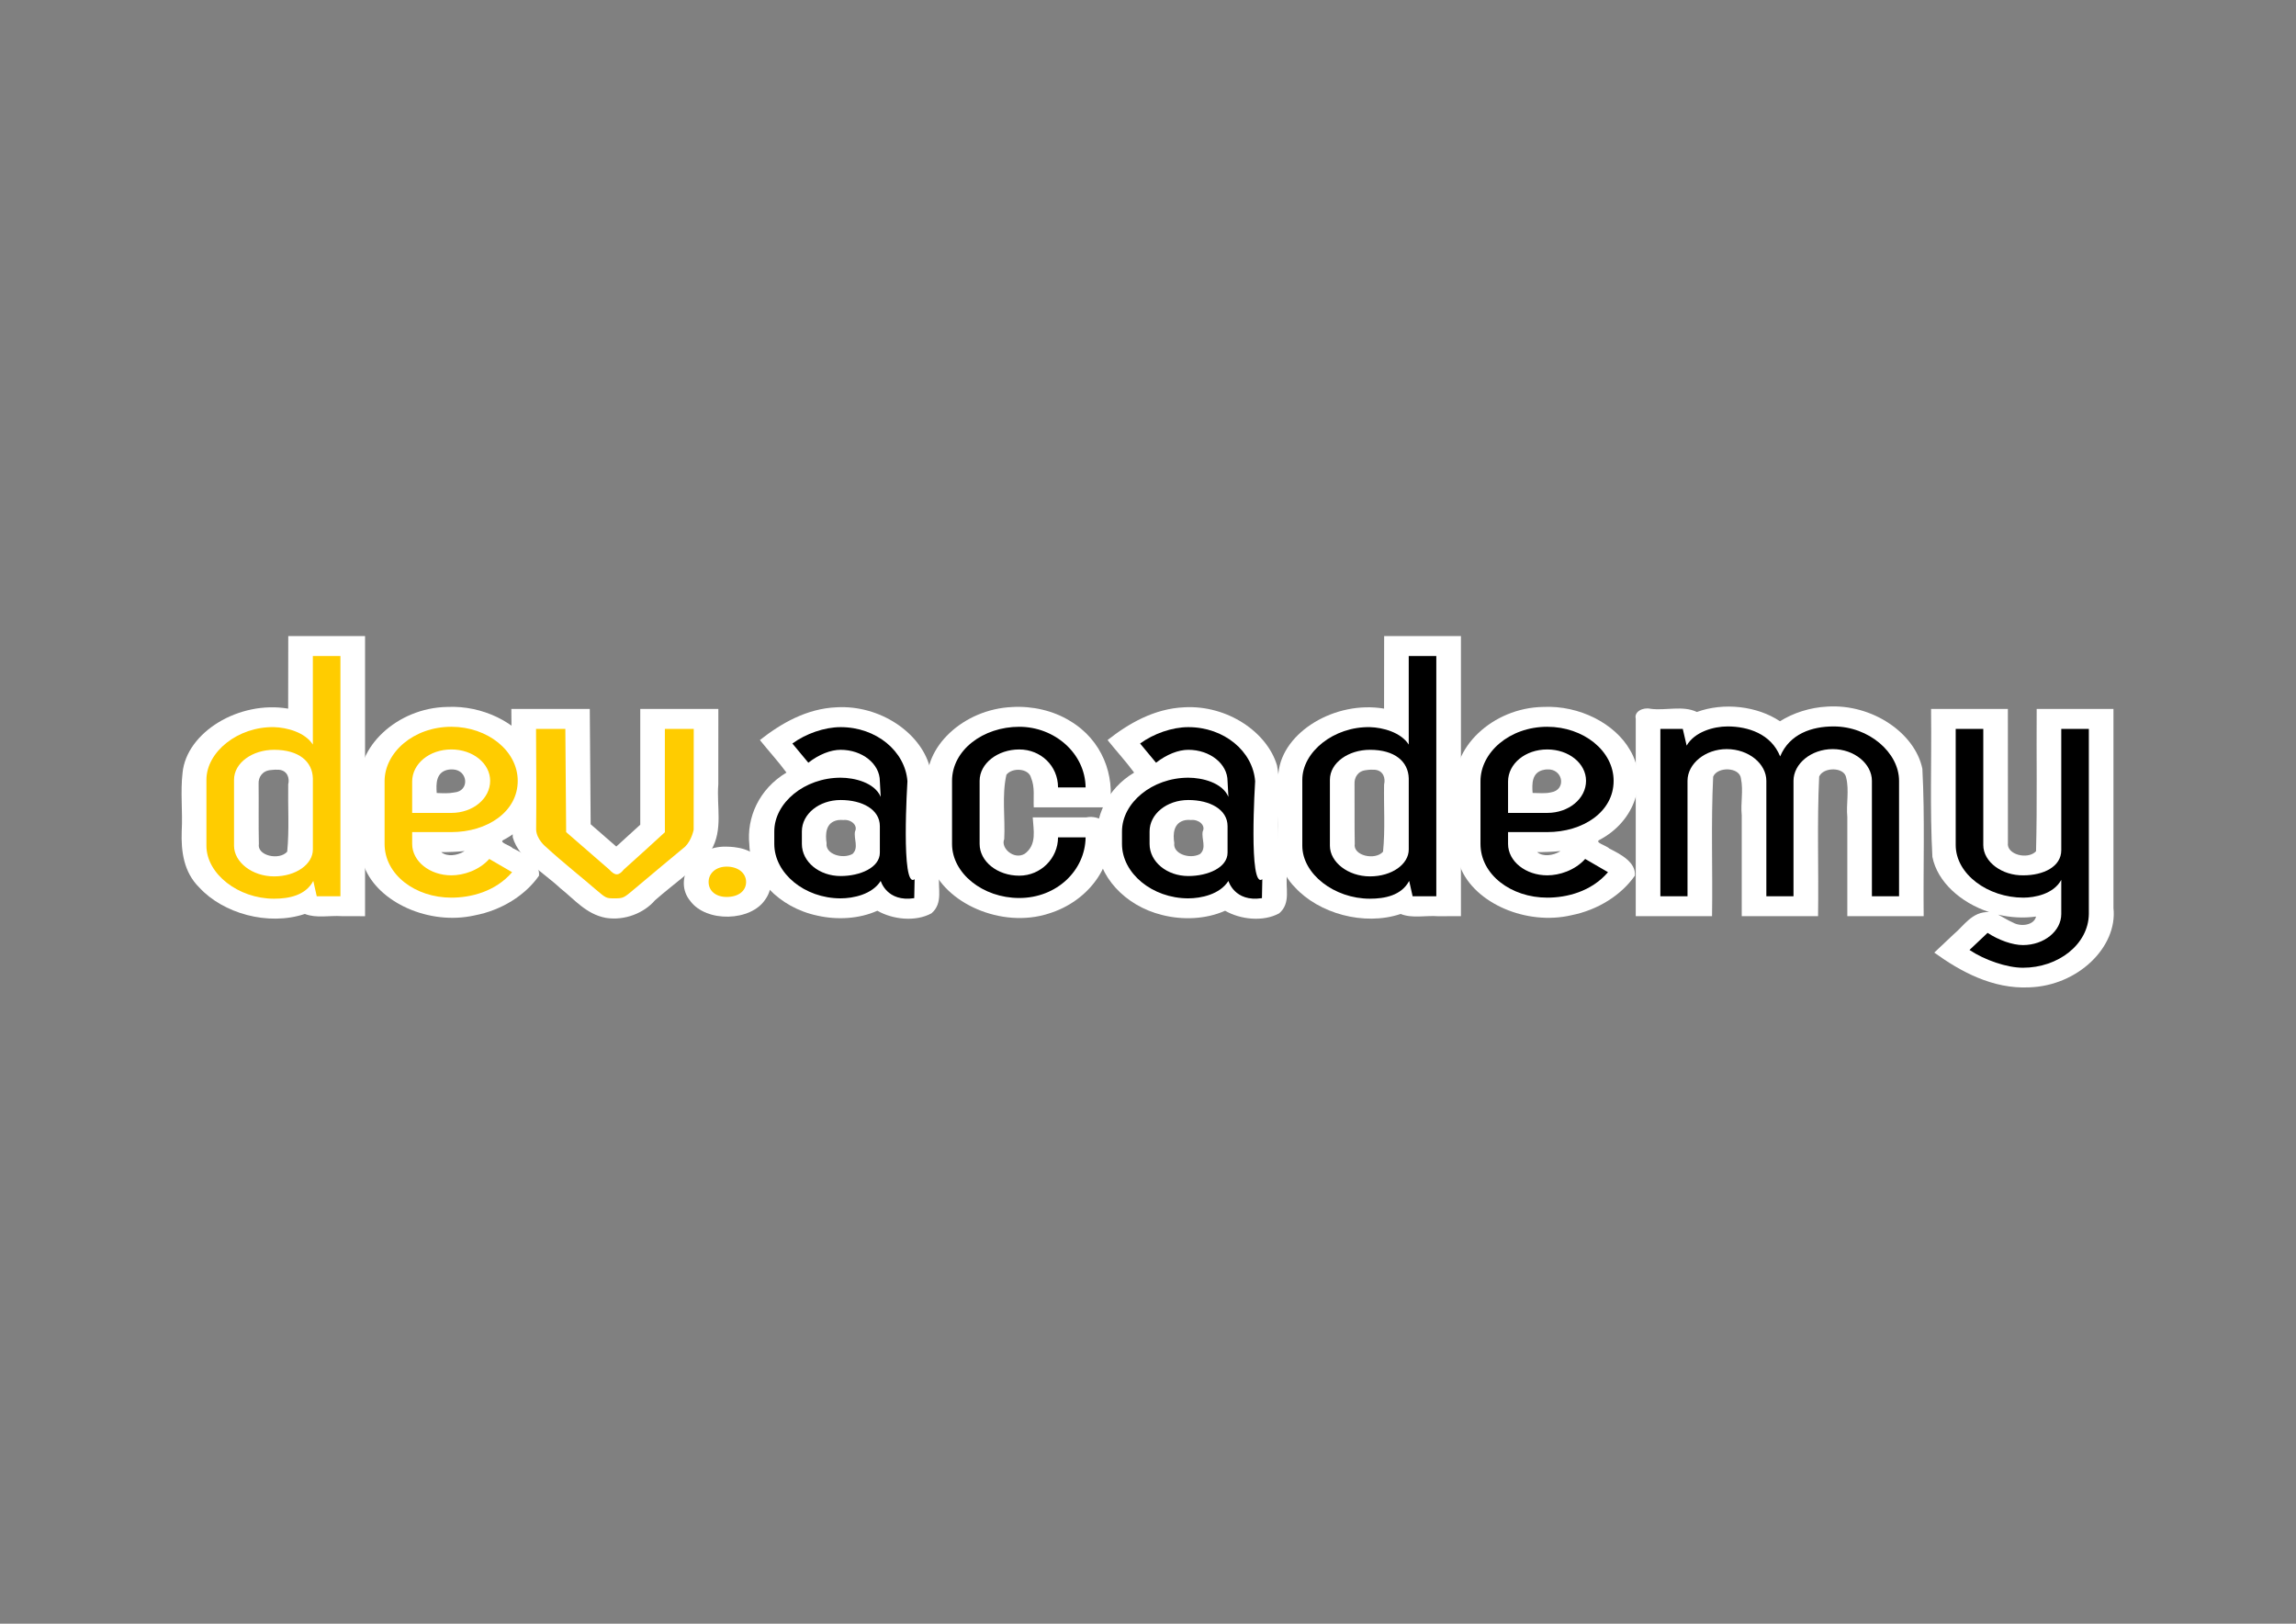 <?xml version="1.0" encoding="UTF-8" standalone="no"?>
<svg
   xmlns:dc="http://purl.org/dc/elements/1.1/"
   xmlns:cc="http://creativecommons.org/ns#"
   xmlns:rdf="http://www.w3.org/1999/02/22-rdf-syntax-ns#"
   xmlns:svg="http://www.w3.org/2000/svg"
   xmlns="http://www.w3.org/2000/svg"
   xmlns:sodipodi="http://sodipodi.sourceforge.net/DTD/sodipodi-0.dtd"
   xmlns:inkscape="http://www.inkscape.org/namespaces/inkscape"
   width="297mm"
   height="210mm"
   viewBox="0 0 297 210"
   version="1.1"
   id="svg45"
   inkscape:version="1.0.2 (1.0.2+r75+1)"
   sodipodi:docname="devacademy1.svg">
  <rect x="0" y="0" width="297" height="210" fill="#808080" stroke="none"/>
  <defs
     id="defs39" />
  <sodipodi:namedview
     id="base"
     pagecolor="#ffffc0"
     bordercolor="#666666"
     borderopacity="1.0"
     inkscape:pageopacity="0"
     inkscape:pageshadow="2"
     inkscape:zoom="1.4"
     inkscape:cx="545.31033"
     inkscape:cy="335.52212"
     inkscape:document-units="mm"
     inkscape:current-layer="layer1"
     inkscape:document-rotation="0"
     showgrid="false"
     showguides="true"
     inkscape:guide-bbox="true"
     inkscape:window-width="1920"
     inkscape:window-height="1043"
     inkscape:window-x="1920"
     inkscape:window-y="0"
     inkscape:window-maximized="1" />
  <g
     inkscape:label="Layer 1"
     inkscape:groupmode="layer"
     id="layer1">
    <g
       aria-label="dev.academy"
       transform="matrix(1.504,0,0,1.217,-23.41,-82.325)"
       id="text49"
       style="font-style:normal;font-weight:normal;font-size:37.057px;line-height:1.25;font-family:sans-serif;letter-spacing:0.463px;fill:#000000;fill-opacity:1;stroke:none;stroke-width:0.926">
      <g
         id="g996">
        <path
           id="path85"
           style="fill:#ffffff;stroke-width:0.926;stroke-miterlimit:4;stroke-dasharray:none"
           d="m 40.357,135.773 c -0.001,2.394 -0.005,4.788 -0.008,7.182 -4.227,-0.889 -8.738,2.51 -9.082,6.812 -0.197,2.068 0.023,4.146 -0.074,6.218 -0.055,2.084 0.148,4.332 1.531,6.003 2.014,2.7 5.869,4.098 9.061,2.786 0.992,0.481 2.106,0.147 3.163,0.233 0.672,-0.008 1.343,0.006 2.015,0.009 0,-9.924 0,-19.849 0,-29.773 -2.202,0 -4.404,0 -6.605,0 0,0.176 0,0.353 0,0.529 z m -0.791,13.678 c 0.744,0.09 0.92,0.941 0.787,1.554 -0.033,2.381 0.099,4.816 -0.086,7.148 -0.673,0.96 -2.613,0.445 -2.437,-0.827 -0.039,-2.129 -0.002,-4.261 -0.022,-6.391 -0.03,-0.679 0.316,-1.393 1.065,-1.456 0.229,-0.042 0.462,-0.045 0.693,-0.027 z" />
        <path
           id="path87"
           style="fill:#ffffff;stroke-width:0.926;stroke-miterlimit:4;stroke-dasharray:none"
           d="m 54.037,142.773 c -4.328,0.086 -7.959,4.347 -7.504,8.623 0.096,2.788 -0.292,5.636 0.366,8.377 1.202,3.81 5.608,6.228 9.468,5.159 2.34,-0.544 4.382,-2.144 5.559,-4.227 0.097,-1.413 -1.204,-2.272 -2.261,-2.92 -0.213,-0.295 -1.162,-0.59 -0.843,-0.845 3.172,-2.001 4.313,-6.496 2.582,-9.8 -1.354,-2.697 -4.326,-4.544 -7.366,-4.366 z m 0.496,6.645 c 1.286,0.075 1.451,2.299 0.101,2.445 -0.493,0.122 -1.005,0.08 -1.507,0.057 -0.054,-0.904 -0.103,-2.277 1.047,-2.488 0.119,-0.022 0.239,-0.021 0.359,-0.014 z m 0.904,8.738 c -0.544,0.397 -1.403,0.575 -1.924,0.049 0.673,0.001 1.346,-0.03 2.014,-0.115 l -0.08,0.059 z" />
        <path
           id="path89"
           style="fill:#ffffff;stroke-width:0.926;stroke-miterlimit:4;stroke-dasharray:none"
           d="m 59.547,143.52 c 0.057,4.374 -0.065,8.761 0.122,13.126 0.549,2.31 2.633,3.709 4.104,5.412 1.182,1.148 2.2,2.74 3.898,3.132 1.631,0.325 3.297,-0.524 4.222,-1.858 1.616,-1.762 3.501,-3.322 4.831,-5.318 1.055,-2.192 0.463,-4.676 0.621,-7.007 0.001,-2.673 0.003,-5.345 0.004,-8.018 -2.239,0 -4.478,0 -6.717,0 1e-6,4.1 0,8.201 0,12.301 -0.688,0.774 -1.378,1.544 -2.062,2.32 -0.734,-0.79 -1.469,-1.579 -2.203,-2.369 -0.026,-4.084 -0.049,-8.168 -0.076,-12.252 -2.249,0 -4.497,0 -6.746,0 6.51e-4,0.177 0.001,0.354 0.002,0.531 z" />
        <path
           id="path91"
           style="fill:#ffffff;stroke-width:0.926;stroke-miterlimit:4;stroke-dasharray:none"
           d="m 77.725,157.625 c -2.663,0.151 -4.256,3.6 -2.785,5.781 1.373,2.291 5.215,2.186 6.455,-0.186 1.184,-2.032 -0.03,-5.024 -2.384,-5.49 -0.421,-0.098 -0.854,-0.118 -1.285,-0.105 z" />
        <path
           id="path93"
           style="font-style:normal;font-variant:normal;font-weight:normal;font-stretch:normal;font-family:'Zag Regular';-inkscape-font-specification:'Zag Regular, ';letter-spacing:0.463px;fill:#ffffff;stroke-width:0.926;stroke-miterlimit:4;stroke-dasharray:none"
           d="m 87.52,142.812 c -2.591,0.133 -4.804,1.733 -6.598,3.482 0.745,1.151 1.616,2.321 2.285,3.457 -2.365,1.739 -3.444,4.802 -3.191,7.668 0.078,3.426 2.522,6.675 5.865,7.537 1.696,0.472 3.592,0.341 5.143,-0.524 1.324,0.932 3.275,1.207 4.656,0.275 1.044,-1.111 0.51,-2.727 0.675,-4.082 0.026,-1.563 0.053,-3.127 0.077,-4.69 -0.269,0.182 -0.896,1.355 -0.852,0.666 -0.028,-2.507 0.285,-5.038 -0.066,-7.529 -0.812,-3.57 -4.255,-6.514 -7.994,-6.262 z m 0.586,11.98 c 0.667,-0.09 1.263,0.573 0.996,1.217 -0.121,0.78 0.35,1.742 -0.216,2.39 -0.865,0.583 -2.352,0.016 -2.228,-1.14 -0.107,-0.888 -0.123,-2.239 0.991,-2.459 0.152,-0.029 0.304,-0.018 0.457,-0.008 z" />
        <path
           id="path95"
           style="font-style:normal;font-variant:normal;font-weight:normal;font-stretch:normal;font-family:'Zag Regular';-inkscape-font-specification:'Zag Regular, ';letter-spacing:0.463px;fill:#ffffff;stroke-width:0.926;stroke-miterlimit:4;stroke-dasharray:none"
           d="m 102.609,142.785 c -4.179,0.227 -7.698,4.292 -7.272,8.468 0.065,2.744 -0.233,5.529 0.291,8.239 1.148,4.119 6.073,6.862 10.125,5.244 3.53,-1.325 5.741,-5.341 5.201,-9.029 -0.207,-0.86 -1.109,-1.412 -1.964,-1.193 -1.534,0 -3.068,0 -4.603,0 0.056,1.285 0.39,2.898 -0.689,3.867 -0.922,0.681 -2.091,-0.607 -1.762,-1.559 0.096,-2.279 -0.219,-4.6 0.189,-6.848 0.519,-0.796 1.924,-0.676 2.117,0.324 0.349,1.012 0.19,2.101 0.234,3.15 2.175,0 4.35,0 6.525,0 0.457,-3.365 -0.602,-7.142 -3.434,-9.207 -1.413,-1.066 -3.196,-1.586 -4.961,-1.457 z" />
        <path
           id="path97"
           style="font-style:normal;font-variant:normal;font-weight:normal;font-stretch:normal;font-family:'Zag Regular';-inkscape-font-specification:'Zag Regular, ';letter-spacing:0.463px;fill:#ffffff;stroke-width:0.926;stroke-miterlimit:4;stroke-dasharray:none"
           d="m 134.611,135.773 c -0.001,2.393 -0.004,4.786 -0.006,7.18 -4.211,-0.88 -8.711,2.487 -9.077,6.773 -0.213,2.072 0.019,4.158 -0.081,6.236 -0.05,2.082 0.136,4.328 1.512,6.005 2.014,2.707 5.875,4.127 9.074,2.809 1.001,0.497 2.147,0.138 3.217,0.239 0.656,-0.002 1.311,-0.004 1.967,-0.007 0,-9.921 0,-19.842 0,-29.764 -2.202,0 -4.404,0 -6.605,0 0,0.176 0,0.353 0,0.529 z m -0.787,13.678 c 0.748,0.093 0.912,0.95 0.783,1.563 -0.035,2.381 0.103,4.77 -0.089,7.144 -0.682,0.963 -2.615,0.422 -2.433,-0.842 -0.035,-2.114 -0.002,-4.23 -0.02,-6.344 -0.031,-0.672 0.265,-1.406 1.021,-1.484 0.243,-0.05 0.491,-0.06 0.738,-0.037 z" />
        <path
           id="path99"
           style="font-style:normal;font-variant:normal;font-weight:normal;font-stretch:normal;font-family:'Zag Regular';-inkscape-font-specification:'Zag Regular, ';letter-spacing:0.463px;fill:#ffffff;stroke-width:0.926;stroke-miterlimit:4;stroke-dasharray:none"
           d="m 148.291,142.773 c -4.367,0.089 -8.002,4.416 -7.503,8.723 0.091,2.776 -0.301,5.618 0.387,8.341 1.236,3.815 5.689,6.189 9.546,5.072 2.298,-0.565 4.291,-2.149 5.454,-4.199 0.111,-1.381 -1.145,-2.244 -2.181,-2.875 -0.231,-0.321 -1.331,-0.654 -0.86,-0.932 3.053,-1.98 4.199,-6.277 2.629,-9.541 -1.3,-2.819 -4.348,-4.771 -7.473,-4.589 z m 0.598,6.65 c 1.167,0.201 1.315,2.17 0.097,2.422 -0.521,0.16 -1.071,0.068 -1.605,0.07 -0.051,-0.889 -0.113,-2.237 1.01,-2.468 0.162,-0.046 0.333,-0.036 0.498,-0.024 z m 0.809,8.732 c -0.547,0.397 -1.402,0.578 -1.926,0.049 0.673,0.001 1.346,-0.031 2.014,-0.115 l -0.08,0.06 z" />
        <path
           id="path101"
           style="font-style:normal;font-variant:normal;font-weight:normal;font-stretch:normal;font-family:'Zag Regular';-inkscape-font-specification:'Zag Regular, ';letter-spacing:0.463px;fill:#ffffff;stroke-width:0.926;stroke-miterlimit:4;stroke-dasharray:none"
           d="m 172.725,142.738 c -1.474,0.087 -2.938,0.676 -4.07,1.559 -1.95,-1.617 -4.831,-2.034 -7.145,-0.986 -1.217,-0.723 -2.675,-0.118 -3.988,-0.341 -0.666,-0.181 -1.423,0.311 -1.27,1.048 0,6.997 0,13.994 0,20.991 2.188,0 4.375,0 6.562,0 0.062,-4.941 -0.099,-9.884 0.096,-14.822 0.365,-1.098 2.298,-1.039 2.393,0.211 0.214,1.286 -0.043,2.598 0.065,3.895 0,3.572 0,7.144 0,10.716 2.188,0 4.376,0 6.564,0 0.062,-4.943 -0.096,-9.887 0.094,-14.828 0.344,-1.036 2.179,-1.058 2.326,0.121 0.272,1.374 -0.014,2.784 0.096,4.173 0,3.511 0,7.023 0,10.534 2.189,0 4.379,0 6.568,0 -0.049,-5.221 0.111,-10.449 -0.113,-15.665 -0.629,-3.778 -4.299,-6.911 -8.178,-6.607 z" />
        <path
           id="path103"
           style="font-style:normal;font-variant:normal;font-weight:normal;font-stretch:normal;font-family:'Zag Regular';-inkscape-font-specification:'Zag Regular, ';letter-spacing:0.463px;fill:#ffffff;stroke-width:0.926;stroke-miterlimit:4;stroke-dasharray:none"
           d="m 181.654,143.518 c 0.049,5.062 -0.111,10.131 0.111,15.188 0.423,2.647 2.428,4.875 4.877,5.866 -1.471,-0.068 -2.174,1.479 -3.062,2.381 -0.551,0.643 -1.103,1.285 -1.653,1.928 2.247,2.005 5.028,3.891 8.178,3.694 4.194,-0.172 7.597,-4.305 7.234,-8.433 0,-7.051 0,-14.103 0,-21.154 -2.201,0 -4.402,0 -6.604,0 -0.028,5.042 0.051,10.084 -0.055,15.125 -0.709,0.933 -2.562,0.356 -2.419,-0.897 -0.004,-4.74 -0.002,-9.486 -0.003,-14.228 -2.202,0 -4.404,0 -6.605,0 0,0.176 0,0.353 0,0.529 z m 5.766,21.328 c 1.054,0.309 2.178,0.393 3.262,0.203 -0.167,0.928 -1.304,1.119 -1.991,0.637 -0.442,-0.235 -0.879,-0.593 -1.27,-0.84 z" />
        <path
           id="path105"
           style="font-style:normal;font-variant:normal;font-weight:normal;font-stretch:normal;font-family:'Zag Regular';-inkscape-font-specification:'Zag Regular, ';letter-spacing:0.463px;fill:#ffffff;stroke-width:0.926;stroke-miterlimit:4;stroke-dasharray:none"
           d="m 117.426,142.812 c -2.591,0.135 -4.807,1.732 -6.602,3.482 0.745,1.151 1.616,2.323 2.285,3.459 -2.334,1.721 -3.43,4.739 -3.19,7.578 0.041,3.365 2.363,6.575 5.602,7.555 1.768,0.558 3.775,0.45 5.412,-0.453 1.32,0.935 3.273,1.205 4.652,0.275 1.044,-1.112 0.51,-2.728 0.674,-4.084 0.024,-1.561 0.047,-3.121 0.07,-4.682 -0.292,0.221 -0.947,1.423 -0.845,0.564 -0.034,-2.506 0.307,-5.042 -0.089,-7.528 -0.847,-3.525 -4.266,-6.417 -7.97,-6.167 z m 0.57,11.979 c 0.664,-0.091 1.29,0.562 1.011,1.215 -0.124,0.786 0.364,1.763 -0.233,2.404 -0.879,0.578 -2.346,-0.018 -2.212,-1.174 -0.117,-0.879 -0.109,-2.193 0.972,-2.436 0.155,-0.033 0.307,-0.024 0.463,-0.01 z" />
        <path
           d="m 39.139,163.153 c 1.26,0 2.705,-0.334 3.372,-1.89 l 0.296,1.631 h 2.038 v -25.532 h -2.372 v 9.412 c -0.667,-1.297 -2.223,-1.816 -3.335,-1.853 -3.113,-0.074 -5.818,2.631 -5.818,5.596 v 7.004 c 0,3.002 2.742,5.633 5.818,5.633 z m -3.446,-12.636 c 0,-1.816 1.593,-3.187 3.446,-3.187 2.149,0 3.298,1.26 3.335,3.039 v 7.56 c 0,1.556 -1.445,2.853 -3.335,2.853 -1.89,0 -3.446,-1.519 -3.446,-3.261 z"
           style="fill:#ffcc00"
           id="path54" />
        <path
           d="m 60.094,150.627 c 0,-3.187 -2.594,-5.744 -5.707,-5.744 -3.261,0 -5.744,2.742 -5.744,5.781 v 6.67 c 0,3.261 2.631,5.707 5.744,5.707 1.668,0 3.78,-0.63 5.225,-2.705 l -1.964,-1.408 c -0.889,1.223 -2.223,1.742 -3.261,1.742 -1.853,0 -3.372,-1.482 -3.372,-3.335 v -1.26 h 3.372 c 3.076,0 5.707,-2.149 5.707,-5.447 z m -9.079,3.409 v -3.335 c 0,-1.89 1.482,-3.409 3.372,-3.409 1.853,0 3.335,1.482 3.335,3.335 0,1.89 -1.482,3.409 -3.335,3.409 z"
           style="fill:#ffcc00"
           id="path56" />
        <path
           d="m 61.669,145.106 c 0.013,3.834 0.039,7.189 0.008,10.715 0.039,1.026 0.81,1.793 0.81,1.793 1.438,1.64 3.278,3.434 4.341,4.584 0.882,0.919 0.872,0.92 1.622,0.918 0.756,0 0.783,-0.066 1.718,-1.035 1.547,-1.602 3.156,-3.277 4.328,-4.465 0.571,-0.708 0.729,-1.8 0.729,-1.8 l 0.007,-10.71 h -2.483 c -0.009,3.466 9.81e-4,7.727 9.81e-4,10.984 -0.86,0.971 -2.374,2.691 -3.52,3.947 -0.459,0.704 -0.762,0.693 -1.263,0.02 l -3.709,-3.982 -0.069,-10.969 z"
           style="fill:#ffcc00"
           id="path58"
           sodipodi:nodetypes="ccsccscccccccccc" />
        <path
           d="m 78.067,159.744 c -0.926,0 -1.556,0.704 -1.556,1.631 0,0.963 0.63,1.593 1.556,1.593 1.001,0 1.668,-0.63 1.668,-1.593 0,-0.926 -0.667,-1.631 -1.668,-1.631 z"
           style="fill:#ffcc00"
           id="path60" />
        <path
           d="m 87.868,163.116 c 1.075,0 2.705,-0.408 3.446,-1.853 0,0 0.519,2.282 2.883,1.832 0.032,-2.009 0,0 0.032,-2.009 -1.204,1.11 -0.618,-10.421 -0.618,-10.421 -0.195,-3.178 -2.668,-5.744 -5.744,-5.744 -1.408,0 -3.002,0.704 -4.15,1.742 l 1.371,2.038 c 0.926,-0.889 1.927,-1.371 2.779,-1.371 1.853,0 3.372,1.482 3.372,3.335 l 0.074,1.668 c -0.519,-1.519 -2.26,-2.038 -3.446,-2.038 -3.113,0 -5.707,2.668 -5.707,5.707 v 1.334 c 0,3.113 2.594,5.781 5.707,5.781 z m -3.335,-5.781 v -1.334 c 0,-1.853 1.482,-3.335 3.335,-3.335 1.853,0 3.372,1.001 3.372,2.779 v 2.816 c 0,1.593 -1.705,2.483 -3.372,2.483 -1.853,0 -3.335,-1.519 -3.335,-3.409 z"
           style="font-style:normal;font-variant:normal;font-weight:normal;font-stretch:normal;font-family:'Zag Regular';-inkscape-font-specification:'Zag Regular, ';letter-spacing:0.463px;stroke-width:0.926"
           id="path62"
           sodipodi:nodetypes="scccssccsccssssssssssss" />
        <path
           d="m 106.564,156.631 c 0,2.223 -1.482,4.076 -3.335,4.076 -1.89,0 -3.409,-1.519 -3.409,-3.372 v -6.707 c 0,-1.853 1.556,-3.335 3.409,-3.335 1.853,0 3.335,1.742 3.335,4.039 h 2.372 c -0.037,-3.632 -2.668,-6.448 -5.707,-6.448 -3.113,0 -5.781,2.483 -5.781,5.744 v 6.707 c 0,3.113 2.631,5.744 5.781,5.744 3.224,0 5.67,-2.928 5.707,-6.448 z"
           style="font-style:normal;font-variant:normal;font-weight:normal;font-stretch:normal;font-family:'Zag Regular';-inkscape-font-specification:'Zag Regular, ';letter-spacing:0.463px;stroke-width:0.926"
           id="path64" />
        <path
           d="m 133.393,163.153 c 1.26,0 2.705,-0.334 3.372,-1.89 l 0.296,1.631 h 2.038 v -25.532 h -2.372 v 9.412 c -0.667,-1.297 -2.223,-1.816 -3.335,-1.853 -3.113,-0.074 -5.818,2.631 -5.818,5.596 v 7.004 c 0,3.002 2.742,5.633 5.818,5.633 z m -3.446,-12.636 c 0,-1.816 1.593,-3.187 3.446,-3.187 2.149,0 3.298,1.26 3.335,3.039 v 7.56 c 0,1.556 -1.445,2.853 -3.335,2.853 -1.89,0 -3.446,-1.519 -3.446,-3.261 z"
           style="font-style:normal;font-variant:normal;font-weight:normal;font-stretch:normal;font-family:'Zag Regular';-inkscape-font-specification:'Zag Regular, ';letter-spacing:0.463px;stroke-width:0.926"
           id="path68" />
        <path
           d="m 154.349,150.627 c 0,-3.187 -2.594,-5.744 -5.707,-5.744 -3.261,0 -5.744,2.742 -5.744,5.781 v 6.67 c 0,3.261 2.631,5.707 5.744,5.707 1.668,0 3.78,-0.63 5.225,-2.705 l -1.964,-1.408 c -0.889,1.223 -2.223,1.742 -3.261,1.742 -1.853,0 -3.372,-1.482 -3.372,-3.335 v -1.26 h 3.372 c 3.076,0 5.707,-2.149 5.707,-5.447 z m -9.079,3.409 v -3.335 c 0,-1.89 1.482,-3.409 3.372,-3.409 1.853,0 3.335,1.482 3.335,3.335 0,1.89 -1.482,3.409 -3.335,3.409 z"
           style="font-style:normal;font-variant:normal;font-weight:normal;font-stretch:normal;font-family:'Zag Regular';-inkscape-font-specification:'Zag Regular, ';letter-spacing:0.463px;stroke-width:0.926"
           id="path70" />
        <path
           d="m 160.704,150.627 c 0,-1.816 1.519,-3.372 3.372,-3.372 1.89,0 3.409,1.556 3.409,3.372 v 12.266 h 2.335 v -12.266 c 0,-1.816 1.519,-3.372 3.372,-3.372 1.853,0 3.372,1.556 3.372,3.372 v 12.266 h 2.335 v -12.266 c 0,-3.002 -2.594,-5.781 -5.633,-5.781 -1.853,0 -3.78,0.778 -4.595,3.187 -0.778,-2.409 -2.779,-3.187 -4.521,-3.187 -1.223,0 -2.853,0.593 -3.52,2.038 l -0.334,-1.779 h -1.927 v 17.787 h 2.335 z"
           style="font-style:normal;font-variant:normal;font-weight:normal;font-stretch:normal;font-family:'Zag Regular';-inkscape-font-specification:'Zag Regular, ';letter-spacing:0.463px;stroke-width:0.926"
           id="path72" />
        <path
           d="m 195.222,164.783 v -19.677 h -2.372 v 12.896 c 0,1.742 -1.519,2.668 -3.261,2.668 -1.816,0.037 -3.446,-1.408 -3.446,-3.224 v -12.34 h -2.372 v 12.34 c 0,3.113 2.779,5.596 5.818,5.596 0.963,0 2.594,-0.371 3.261,-1.89 v 3.632 c 0,1.816 -1.482,3.298 -3.298,3.298 -0.889,0 -2.075,-0.519 -3.039,-1.297 l -1.556,1.816 c 1.297,1.075 3.224,1.89 4.595,1.89 3.039,0 5.633,-2.483 5.67,-5.707 z"
           style="font-style:normal;font-variant:normal;font-weight:normal;font-stretch:normal;font-family:'Zag Regular';-inkscape-font-specification:'Zag Regular, ';letter-spacing:0.463px;stroke-width:0.926"
           id="path74" />
        <path
           d="m 117.773,163.116 c 1.075,0 2.705,-0.408 3.446,-1.853 0,0 0.519,2.282 2.883,1.832 0.032,-2.009 0,0 0.032,-2.009 -1.204,1.11 -0.618,-10.421 -0.618,-10.421 -0.195,-3.178 -2.668,-5.744 -5.744,-5.744 -1.408,0 -3.002,0.704 -4.15,1.742 l 1.371,2.038 c 0.926,-0.889 1.927,-1.371 2.779,-1.371 1.853,0 3.372,1.482 3.372,3.335 l 0.074,1.668 c -0.519,-1.519 -2.26,-2.038 -3.446,-2.038 -3.113,0 -5.707,2.668 -5.707,5.707 v 1.334 c 0,3.113 2.594,5.781 5.707,5.781 z m -3.335,-5.781 v -1.334 c 0,-1.853 1.482,-3.335 3.335,-3.335 1.853,0 3.372,1.001 3.372,2.779 v 2.816 c 0,1.593 -1.705,2.483 -3.372,2.483 -1.853,0 -3.335,-1.519 -3.335,-3.409 z"
           style="font-style:normal;font-variant:normal;font-weight:normal;font-stretch:normal;font-family:'Zag Regular';-inkscape-font-specification:'Zag Regular, ';letter-spacing:0.463px;stroke-width:0.926"
           id="path83"
           sodipodi:nodetypes="scccssccsccssssssssssss" />
      </g>
    </g>
  </g>
</svg>
